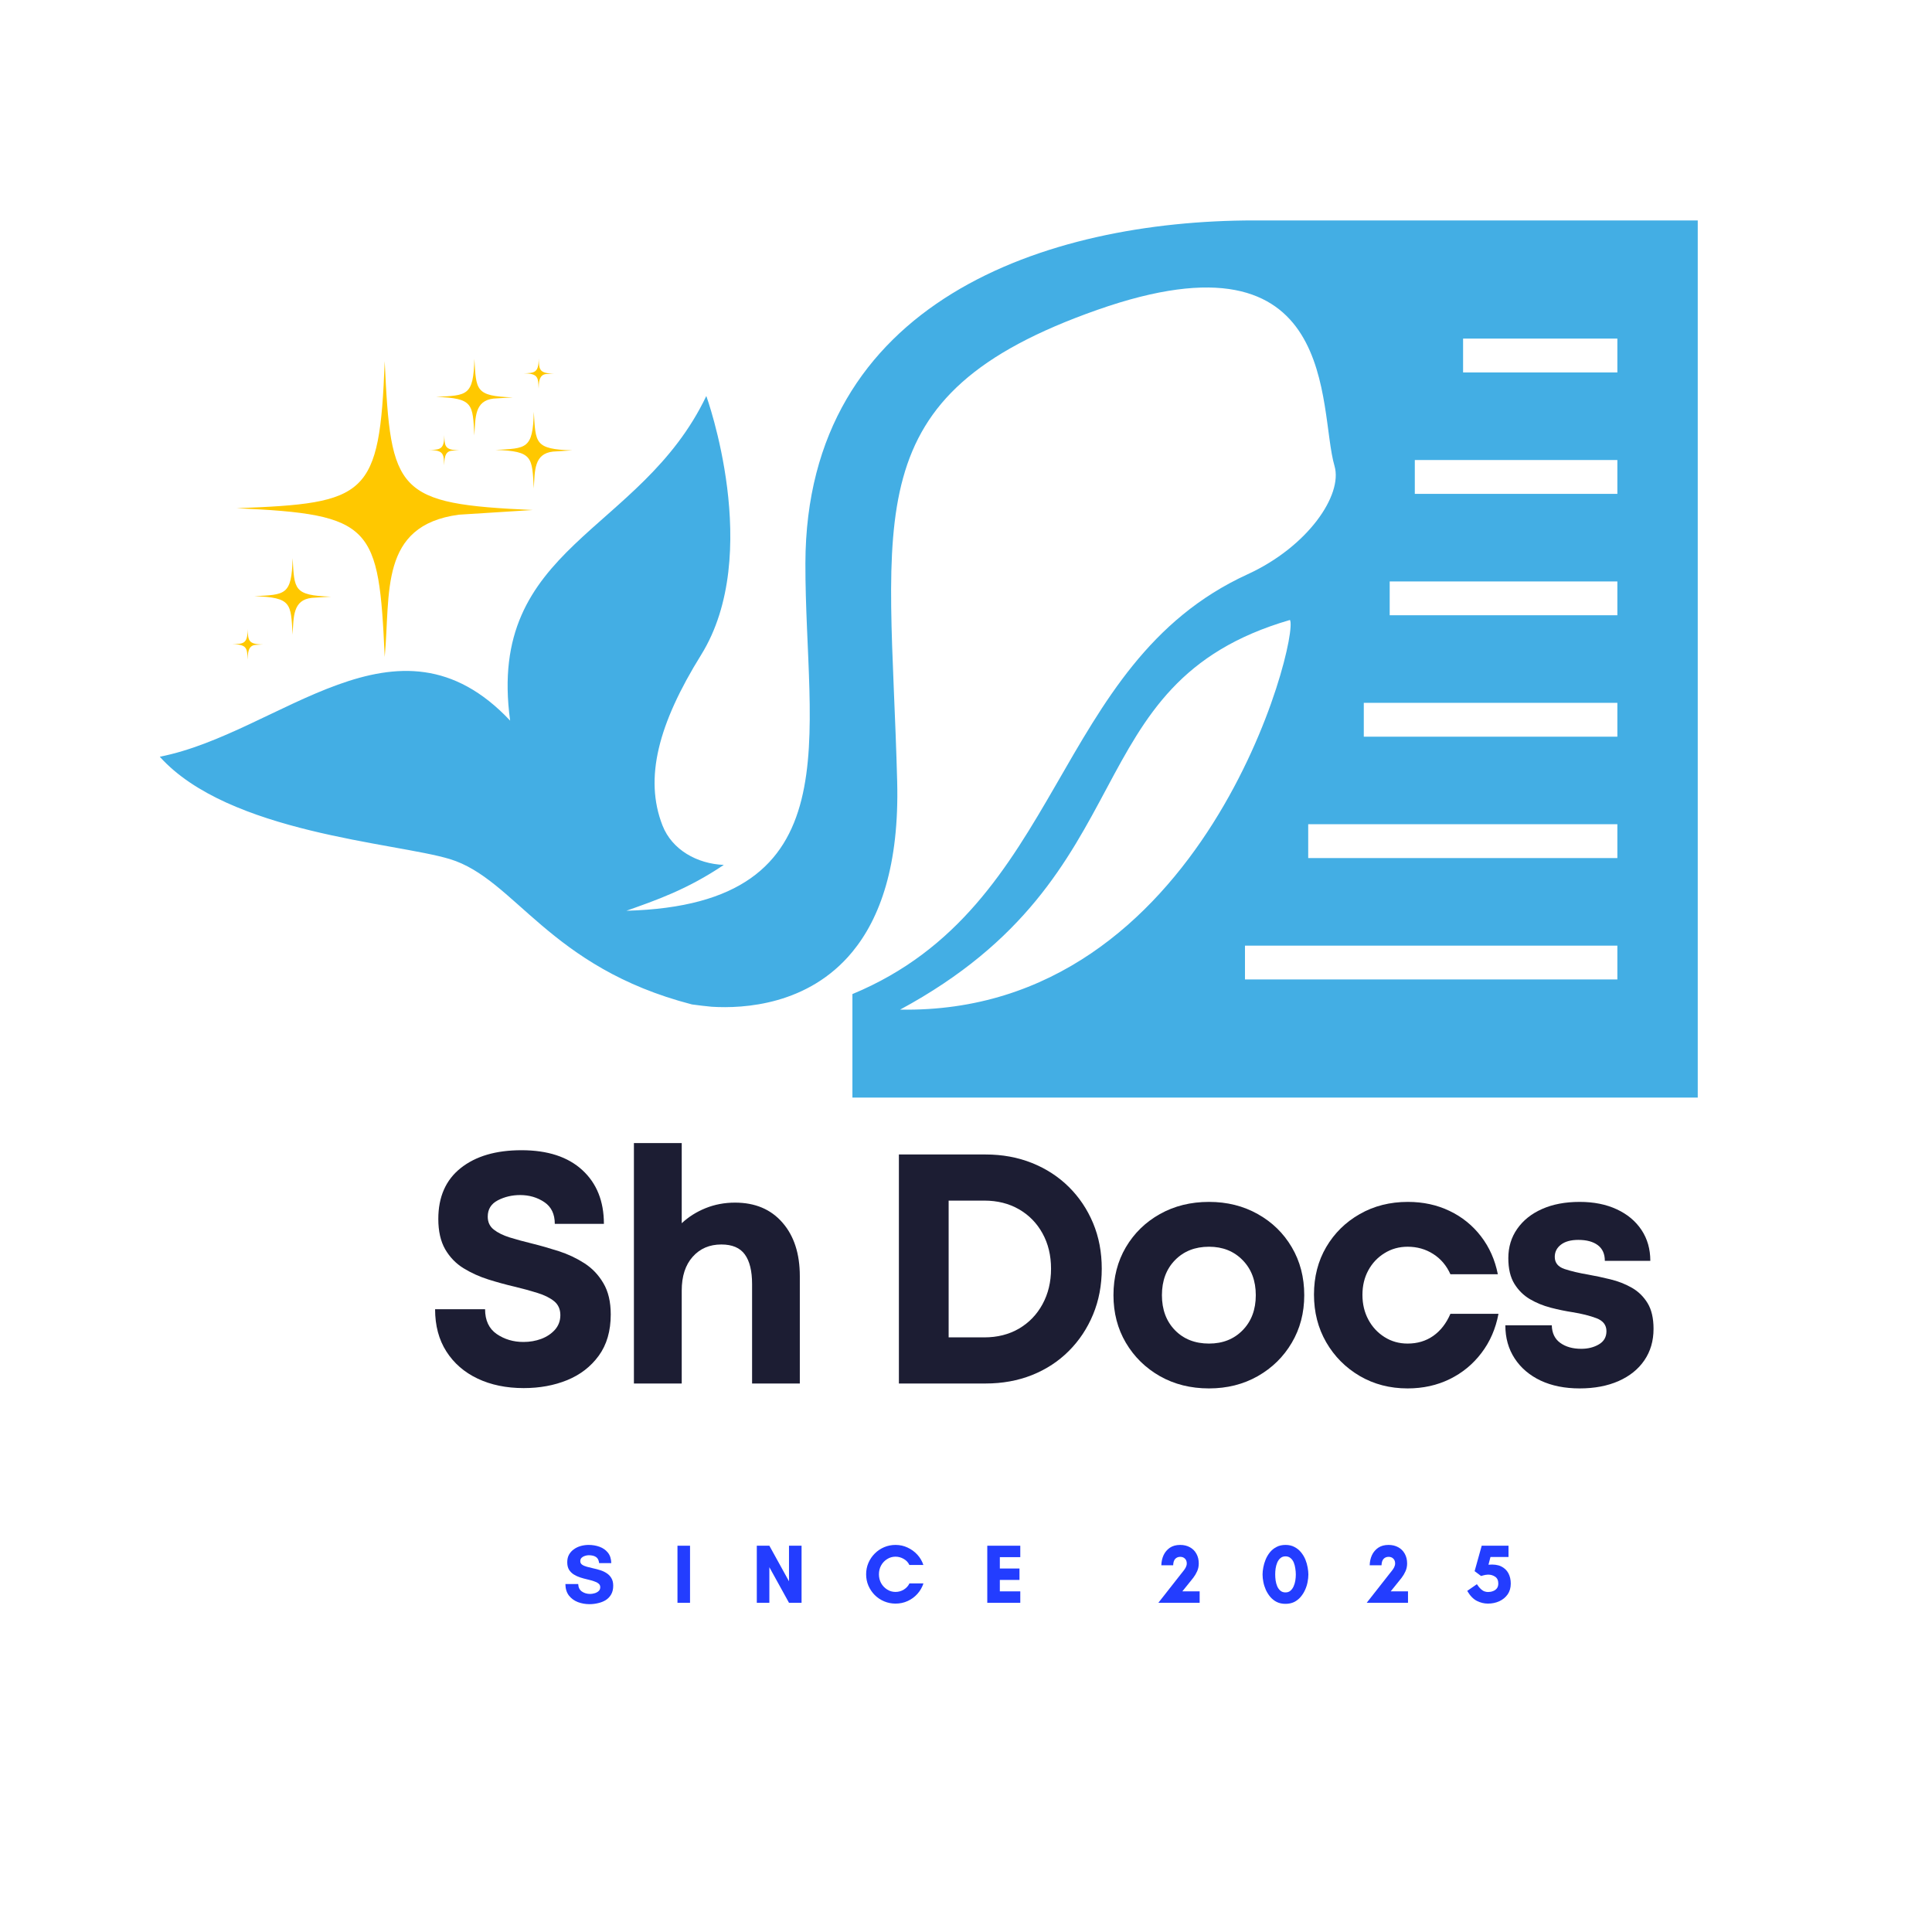 <svg xmlns="http://www.w3.org/2000/svg" xmlns:xlink="http://www.w3.org/1999/xlink" width="500" zoomAndPan="magnify" viewBox="0 0 375 375" height="500" preserveAspectRatio="xMidYMid meet" version="1.0"><defs><g/><clipPath id="9c6178c7ff"><path d="M 31.031 42.785 L 329.531 42.785 L 329.531 213.035 L 31.031 213.035 Z M 31.031 42.785 " clip-rule="nonzero"/></clipPath><clipPath id="e33c74f9c4"><path d="M 45.07 70 L 104 70 L 104 128 L 45.07 128 Z M 45.07 70 " clip-rule="nonzero"/></clipPath><clipPath id="4debfed841"><path d="M 96.16 79.871 L 111.059 79.871 L 111.059 94.832 L 96.16 94.832 Z M 96.16 79.871 " clip-rule="nonzero"/></clipPath><clipPath id="1646284a28"><path d="M 45.082 122.059 L 51.07 122.059 L 51.07 128.051 L 45.082 128.051 Z M 45.082 122.059 " clip-rule="nonzero"/></clipPath><clipPath id="713ad4337f"><path d="M 84 69.551 L 100 69.551 L 100 85 L 84 85 Z M 84 69.551 " clip-rule="nonzero"/></clipPath><clipPath id="e0d3917513"><path d="M 101 69.551 L 108 69.551 L 108 76 L 101 76 Z M 101 69.551 " clip-rule="nonzero"/></clipPath></defs><rect x="-37.5" width="450" fill="#ffffff" y="-37.5" height="450" fill-opacity="1"/><rect x="-37.5" width="450" fill="#ffffff" y="-37.5" height="450" fill-opacity="1"/><g clip-path="url(#9c6178c7ff)"><path fill="#43aee4" d="M 250.379 120.336 C 252.289 123.648 233.867 197.023 174.715 195.965 C 223.289 169.742 207.934 132.676 250.379 120.336 M 241.648 183.547 L 313.93 183.547 L 313.93 190.113 L 241.648 190.113 Z M 253.922 159.98 L 313.93 159.98 L 313.93 166.551 L 253.922 166.551 Z M 264.711 136.418 L 313.93 136.418 L 313.93 142.988 L 264.711 142.988 Z M 269.738 112.855 L 313.93 112.855 L 313.93 119.422 L 269.738 119.422 Z M 274.613 89.289 L 313.93 89.289 L 313.93 95.855 L 274.613 95.855 Z M 283.984 65.723 L 313.93 65.723 L 313.93 72.289 L 283.984 72.289 Z M 243.426 42.785 L 329.824 42.785 L 329.824 213.047 L 165.453 213.047 L 165.453 192.949 C 206.605 175.879 204.059 128.918 242.141 111.477 C 253.836 106.121 260.68 96.086 259.027 90.438 C 255.781 79.375 260.379 43.488 213 60.141 C 165.621 76.801 172.789 99.883 174.141 151.695 C 174.562 167.93 170.809 178.238 165.453 184.742 C 156.945 195.078 144.387 195.797 138.141 195.41 C 136.891 195.289 135.613 195.141 134.312 194.961 C 106.449 187.758 100.023 170.602 87.301 166.742 C 76.762 163.547 44.363 161.723 31.012 146.883 C 54.426 142.273 77.055 116.547 99.016 139.871 C 94.363 105.836 124.305 103.699 137.094 76.863 C 137.094 76.863 148.223 107.559 136.086 127.113 C 127.781 140.488 125.004 151.043 128.586 160.215 C 130.441 164.961 135.316 167.664 140.488 167.879 C 133.309 172.703 127.344 174.727 121.586 176.777 C 165.953 175.598 156.25 142.883 156.328 109.316 C 156.445 58.477 203.055 42.785 243.426 42.785 Z M 243.426 42.785 " fill-opacity="1" fill-rule="evenodd"/></g><g clip-path="url(#e33c74f9c4)"><path fill="#ffc800" d="M 89.055 99.902 L 103.418 98.992 C 76.918 97.801 75.832 95.641 74.672 70.113 C 73.68 96.41 71.305 97.688 45.93 98.645 C 72.43 99.836 73.516 102 74.672 127.523 C 75.828 115.113 73.543 101.984 89.055 99.902 " fill-opacity="1" fill-rule="nonzero"/></g><path fill="#ffc800" d="M 60.523 116.043 L 64.242 115.809 C 56.934 115.57 57.156 114.402 56.797 108.328 C 56.609 115.586 55.391 115.406 49.352 115.719 C 56.656 115.957 56.438 117.125 56.797 123.199 C 56.988 119.691 56.836 116.449 60.523 116.043 " fill-opacity="1" fill-rule="nonzero"/><g clip-path="url(#4debfed841)"><path fill="#ffc800" d="M 107.34 87.652 L 111.059 87.418 C 103.754 87.18 103.973 86.012 103.613 79.938 C 103.426 87.195 102.211 87.016 96.172 87.328 C 103.477 87.566 103.258 88.734 103.613 94.809 C 103.809 91.301 103.656 88.059 107.34 87.652 " fill-opacity="1" fill-rule="nonzero"/></g><g clip-path="url(#1646284a28)"><path fill="#ffc800" d="M 49.562 125.18 L 51.055 125.086 C 48.031 125.086 48.191 124.156 48.066 122.086 C 48.09 125.086 47.145 124.941 45.082 125.051 C 48.102 125.047 47.941 125.977 48.066 128.051 C 48.105 126.98 48.078 125.301 49.562 125.18 " fill-opacity="1" fill-rule="nonzero"/></g><g clip-path="url(#713ad4337f)"><path fill="#ffc800" d="M 95.805 77.363 L 99.523 77.129 C 92.219 76.891 92.438 75.723 92.078 69.648 C 91.891 76.906 90.676 76.727 84.637 77.039 C 91.941 77.277 91.723 78.445 92.078 84.52 C 92.273 81.012 92.121 77.773 95.805 77.363 " fill-opacity="1" fill-rule="nonzero"/></g><path fill="#ffc800" d="M 87.695 87.484 L 89.164 87.391 C 86.156 87.402 86.352 86.434 86.223 84.434 C 86.258 87.359 85.309 87.258 83.281 87.355 C 86.289 87.344 86.09 88.312 86.223 90.312 C 86.258 89.262 86.234 87.602 87.695 87.484 " fill-opacity="1" fill-rule="nonzero"/><g clip-path="url(#e0d3917513)"><path fill="#ffc800" d="M 106.023 72.598 L 107.492 72.504 C 104.484 72.516 104.684 71.547 104.551 69.551 C 104.586 72.473 103.637 72.375 101.609 72.469 C 104.617 72.457 104.422 73.426 104.551 75.426 C 104.59 74.375 104.566 72.715 106.023 72.598 " fill-opacity="1" fill-rule="nonzero"/></g><g fill="#1c1d33" fill-opacity="1"><g transform="translate(81.842, 268.537)"><g><path d="M 19.812 0.891 C 16.426 0.891 13.441 0.273 10.859 -0.953 C 8.273 -2.18 6.254 -3.938 4.797 -6.219 C 3.336 -8.508 2.609 -11.242 2.609 -14.422 L 12.312 -14.422 C 12.312 -12.254 13.062 -10.648 14.562 -9.609 C 16.07 -8.578 17.801 -8.062 19.75 -8.062 C 20.977 -8.062 22.129 -8.258 23.203 -8.656 C 24.285 -9.062 25.176 -9.656 25.875 -10.438 C 26.57 -11.227 26.922 -12.172 26.922 -13.266 C 26.922 -14.41 26.52 -15.312 25.719 -15.969 C 24.914 -16.625 23.836 -17.16 22.484 -17.578 C 21.129 -18.004 19.645 -18.41 18.031 -18.797 C 16.383 -19.18 14.691 -19.645 12.953 -20.188 C 11.211 -20.738 9.602 -21.469 8.125 -22.375 C 6.645 -23.289 5.457 -24.52 4.562 -26.062 C 3.676 -27.613 3.234 -29.57 3.234 -31.938 C 3.234 -36.219 4.68 -39.508 7.578 -41.812 C 10.484 -44.125 14.414 -45.281 19.375 -45.281 C 24.445 -45.281 28.379 -44 31.172 -41.438 C 33.973 -38.875 35.375 -35.391 35.375 -30.984 L 25.844 -30.984 C 25.844 -32.891 25.164 -34.297 23.812 -35.203 C 22.457 -36.117 20.891 -36.578 19.109 -36.578 C 17.547 -36.578 16.109 -36.238 14.797 -35.562 C 13.484 -34.883 12.828 -33.828 12.828 -32.391 C 12.828 -31.328 13.219 -30.488 14 -29.875 C 14.781 -29.258 15.816 -28.75 17.109 -28.344 C 18.398 -27.945 19.832 -27.555 21.406 -27.172 C 23.094 -26.754 24.828 -26.258 26.609 -25.688 C 28.391 -25.113 30.039 -24.336 31.562 -23.359 C 33.082 -22.391 34.316 -21.098 35.266 -19.484 C 36.223 -17.879 36.703 -15.852 36.703 -13.406 C 36.703 -10.188 35.926 -7.516 34.375 -5.391 C 32.832 -3.273 30.789 -1.695 28.25 -0.656 C 25.719 0.375 22.906 0.891 19.812 0.891 Z M 19.812 0.891 "/></g></g></g><g fill="#1c1d33" fill-opacity="1"><g transform="translate(118.604, 268.537)"><g><path d="M 24.062 -35.109 C 27.957 -35.109 31.023 -33.816 33.266 -31.234 C 35.516 -28.66 36.641 -25.191 36.641 -20.828 L 36.641 0 L 27.375 0 L 27.375 -19.297 C 27.375 -21.836 26.906 -23.754 25.969 -25.047 C 25.039 -26.336 23.52 -26.984 21.406 -26.984 C 19.113 -26.984 17.258 -26.188 15.844 -24.594 C 14.426 -23.008 13.719 -20.82 13.719 -18.031 L 13.719 0 L 4.438 0 L 4.438 -46.672 L 13.719 -46.672 L 13.719 -31.109 C 15.031 -32.336 16.57 -33.312 18.344 -34.031 C 20.125 -34.75 22.031 -35.109 24.062 -35.109 Z M 24.062 -35.109 "/></g></g></g><g fill="#1c1d33" fill-opacity="1"><g transform="translate(156.762, 268.537)"><g/></g></g><g fill="#1c1d33" fill-opacity="1"><g transform="translate(169.397, 268.537)"><g><path d="M 21.906 -44.453 C 25.164 -44.453 28.172 -43.898 30.922 -42.797 C 33.672 -41.691 36.051 -40.145 38.062 -38.156 C 40.07 -36.164 41.641 -33.828 42.766 -31.141 C 43.891 -28.453 44.453 -25.5 44.453 -22.281 C 44.453 -19.07 43.891 -16.109 42.766 -13.391 C 41.641 -10.68 40.07 -8.32 38.062 -6.312 C 36.051 -4.301 33.672 -2.742 30.922 -1.641 C 28.172 -0.547 25.164 0 21.906 0 L 5.078 0 L 5.078 -44.453 Z M 21.656 -8.953 C 24.195 -8.953 26.441 -9.52 28.391 -10.656 C 30.336 -11.801 31.859 -13.379 32.953 -15.391 C 34.055 -17.41 34.609 -19.707 34.609 -22.281 C 34.609 -24.863 34.055 -27.148 32.953 -29.141 C 31.859 -31.129 30.336 -32.688 28.391 -33.812 C 26.441 -34.938 24.195 -35.5 21.656 -35.5 L 14.734 -35.5 L 14.734 -8.953 Z M 21.656 -8.953 "/></g></g></g><g fill="#1c1d33" fill-opacity="1"><g transform="translate(213.904, 268.537)"><g><path d="M 20.766 0.953 C 17.211 0.953 14.035 0.16 11.234 -1.422 C 8.441 -3.016 6.238 -5.176 4.625 -7.906 C 3.02 -10.633 2.219 -13.711 2.219 -17.141 C 2.219 -20.617 3.02 -23.723 4.625 -26.453 C 6.238 -29.18 8.441 -31.328 11.234 -32.891 C 14.035 -34.461 17.211 -35.25 20.766 -35.25 C 24.273 -35.25 27.426 -34.461 30.219 -32.891 C 33.02 -31.328 35.223 -29.18 36.828 -26.453 C 38.441 -23.723 39.25 -20.617 39.25 -17.141 C 39.25 -13.711 38.441 -10.633 36.828 -7.906 C 35.223 -5.176 33.02 -3.016 30.219 -1.422 C 27.426 0.16 24.273 0.953 20.766 0.953 Z M 20.766 -7.75 C 23.43 -7.75 25.609 -8.613 27.297 -10.344 C 28.992 -12.082 29.844 -14.348 29.844 -17.141 C 29.844 -19.941 28.992 -22.207 27.297 -23.938 C 25.609 -25.676 23.43 -26.547 20.766 -26.547 C 18.055 -26.547 15.852 -25.676 14.156 -23.938 C 12.469 -22.207 11.625 -19.941 11.625 -17.141 C 11.625 -14.348 12.469 -12.082 14.156 -10.344 C 15.852 -8.613 18.055 -7.75 20.766 -7.75 Z M 20.766 -7.75 "/></g></g></g><g fill="#1c1d33" fill-opacity="1"><g transform="translate(252.824, 268.537)"><g><path d="M 20.391 0.953 C 16.953 0.953 13.859 0.148 11.109 -1.453 C 8.359 -3.066 6.188 -5.25 4.594 -8 C 3.008 -10.75 2.219 -13.836 2.219 -17.266 C 2.219 -20.703 3.008 -23.773 4.594 -26.484 C 6.188 -29.191 8.359 -31.328 11.109 -32.891 C 13.859 -34.461 16.973 -35.25 20.453 -35.25 C 23.41 -35.25 26.102 -34.664 28.531 -33.5 C 30.969 -32.332 33 -30.691 34.625 -28.578 C 36.258 -26.461 37.352 -24.004 37.906 -21.203 L 28.703 -21.203 C 27.941 -22.898 26.828 -24.211 25.359 -25.141 C 23.898 -26.078 22.242 -26.547 20.391 -26.547 C 18.734 -26.547 17.238 -26.129 15.906 -25.297 C 14.57 -24.473 13.523 -23.363 12.766 -21.969 C 12.004 -20.57 11.625 -18.984 11.625 -17.203 C 11.625 -15.43 12.004 -13.832 12.766 -12.406 C 13.523 -10.988 14.57 -9.859 15.906 -9.016 C 17.238 -8.172 18.734 -7.75 20.391 -7.75 C 22.285 -7.75 23.941 -8.242 25.359 -9.234 C 26.785 -10.234 27.898 -11.664 28.703 -13.531 L 38.031 -13.531 C 37.488 -10.645 36.391 -8.113 34.734 -5.938 C 33.086 -3.758 31.035 -2.066 28.578 -0.859 C 26.117 0.348 23.391 0.953 20.391 0.953 Z M 20.391 0.953 "/></g></g></g><g fill="#1c1d33" fill-opacity="1"><g transform="translate(289.967, 268.537)"><g><path d="M 16.641 0.953 C 13.754 0.953 11.234 0.445 9.078 -0.562 C 6.922 -1.582 5.238 -3.016 4.031 -4.859 C 2.82 -6.703 2.219 -8.848 2.219 -11.297 L 11.234 -11.297 C 11.273 -9.773 11.828 -8.633 12.891 -7.875 C 13.953 -7.113 15.305 -6.734 16.953 -6.734 C 18.266 -6.734 19.406 -7.02 20.375 -7.594 C 21.352 -8.164 21.844 -9.02 21.844 -10.156 C 21.844 -11.344 21.195 -12.18 19.906 -12.672 C 18.613 -13.16 17.055 -13.551 15.234 -13.844 C 13.879 -14.051 12.473 -14.344 11.016 -14.719 C 9.555 -15.102 8.211 -15.656 6.984 -16.375 C 5.754 -17.102 4.75 -18.098 3.969 -19.359 C 3.188 -20.629 2.797 -22.285 2.797 -24.328 C 2.797 -26.484 3.375 -28.383 4.531 -30.031 C 5.695 -31.688 7.305 -32.969 9.359 -33.875 C 11.422 -34.789 13.848 -35.25 16.641 -35.25 C 19.391 -35.25 21.789 -34.77 23.844 -33.812 C 25.895 -32.863 27.492 -31.531 28.641 -29.812 C 29.785 -28.094 30.359 -26.094 30.359 -23.812 L 21.531 -23.812 C 21.531 -25.164 21.07 -26.18 20.156 -26.859 C 19.25 -27.535 17.992 -27.875 16.391 -27.875 C 14.941 -27.875 13.816 -27.566 13.016 -26.953 C 12.211 -26.336 11.812 -25.547 11.812 -24.578 C 11.812 -23.43 12.445 -22.645 13.719 -22.219 C 14.988 -21.801 16.508 -21.441 18.281 -21.141 C 19.688 -20.891 21.129 -20.582 22.609 -20.219 C 24.086 -19.863 25.461 -19.328 26.734 -18.609 C 28.004 -17.891 29.031 -16.895 29.812 -15.625 C 30.594 -14.352 30.984 -12.68 30.984 -10.609 C 30.984 -8.273 30.391 -6.238 29.203 -4.5 C 28.023 -2.77 26.352 -1.426 24.188 -0.469 C 22.031 0.477 19.516 0.953 16.641 0.953 Z M 16.641 0.953 "/></g></g></g><g fill="#233dff" fill-opacity="1"><g transform="translate(109.259, 311.102)"><g><path d="M 5.281 -1.719 C 5.539 -1.719 5.82 -1.758 6.125 -1.844 C 6.426 -1.926 6.688 -2.062 6.906 -2.25 C 7.133 -2.445 7.25 -2.707 7.25 -3.031 C 7.25 -3.332 7.129 -3.57 6.891 -3.75 C 6.66 -3.938 6.352 -4.086 5.969 -4.203 C 5.594 -4.328 5.176 -4.441 4.719 -4.547 C 4.27 -4.648 3.816 -4.773 3.359 -4.922 C 2.91 -5.066 2.492 -5.258 2.109 -5.5 C 1.734 -5.738 1.426 -6.047 1.188 -6.422 C 0.957 -6.805 0.844 -7.289 0.844 -7.875 C 0.844 -8.457 0.961 -8.957 1.203 -9.375 C 1.441 -9.789 1.758 -10.133 2.156 -10.406 C 2.551 -10.688 2.992 -10.895 3.484 -11.031 C 3.984 -11.164 4.484 -11.234 4.984 -11.234 C 5.742 -11.234 6.453 -11.113 7.109 -10.875 C 7.773 -10.633 8.316 -10.254 8.734 -9.734 C 9.148 -9.223 9.367 -8.547 9.391 -7.703 L 7.031 -7.703 C 6.969 -8.273 6.766 -8.672 6.422 -8.891 C 6.086 -9.117 5.617 -9.234 5.016 -9.234 C 4.785 -9.234 4.539 -9.191 4.281 -9.109 C 4.031 -9.035 3.816 -8.914 3.641 -8.75 C 3.461 -8.582 3.375 -8.359 3.375 -8.078 C 3.375 -7.797 3.488 -7.57 3.719 -7.406 C 3.957 -7.238 4.266 -7.102 4.641 -7 C 5.016 -6.895 5.43 -6.789 5.891 -6.688 C 6.348 -6.594 6.801 -6.473 7.25 -6.328 C 7.695 -6.191 8.109 -6 8.484 -5.75 C 8.867 -5.508 9.176 -5.191 9.406 -4.797 C 9.645 -4.41 9.766 -3.914 9.766 -3.312 C 9.766 -2.656 9.633 -2.098 9.375 -1.641 C 9.113 -1.18 8.766 -0.812 8.328 -0.531 C 7.891 -0.258 7.395 -0.062 6.844 0.062 C 6.301 0.195 5.742 0.266 5.172 0.266 C 4.359 0.266 3.598 0.129 2.891 -0.141 C 2.18 -0.422 1.602 -0.848 1.156 -1.422 C 0.719 -2.004 0.492 -2.742 0.484 -3.641 L 2.969 -3.641 C 3 -2.984 3.238 -2.5 3.688 -2.188 C 4.145 -1.875 4.676 -1.719 5.281 -1.719 Z M 5.281 -1.719 "/></g></g></g><g fill="#233dff" fill-opacity="1"><g transform="translate(130.513, 311.102)"><g><path d="M 3.422 0 L 0.984 0 L 0.984 -11.078 L 3.422 -11.078 Z M 3.422 0 "/></g></g></g><g fill="#233dff" fill-opacity="1"><g transform="translate(145.911, 311.102)"><g><path d="M 9.672 0 L 7.234 0 L 3.422 -6.906 L 3.422 0 L 0.984 0 L 0.984 -11.078 L 3.422 -11.078 L 7.234 -4.172 L 7.234 -11.078 L 9.672 -11.078 Z M 9.672 0 "/></g></g></g><g fill="#233dff" fill-opacity="1"><g transform="translate(167.554, 311.102)"><g><path d="M 8.969 -3.766 L 11.688 -3.766 C 11.438 -3.004 11.047 -2.328 10.516 -1.734 C 9.984 -1.141 9.352 -0.676 8.625 -0.344 C 7.895 -0.008 7.109 0.156 6.266 0.156 C 5.484 0.156 4.75 0.008 4.062 -0.281 C 3.375 -0.57 2.766 -0.977 2.234 -1.5 C 1.711 -2.031 1.301 -2.641 1 -3.328 C 0.707 -4.016 0.562 -4.75 0.562 -5.531 C 0.562 -6.312 0.707 -7.047 1 -7.734 C 1.301 -8.43 1.711 -9.039 2.234 -9.562 C 2.766 -10.094 3.375 -10.504 4.062 -10.797 C 4.75 -11.086 5.484 -11.234 6.266 -11.234 C 7.109 -11.234 7.891 -11.062 8.609 -10.719 C 9.336 -10.383 9.969 -9.926 10.5 -9.344 C 11.031 -8.77 11.422 -8.102 11.672 -7.344 L 8.953 -7.344 C 8.723 -7.844 8.359 -8.234 7.859 -8.516 C 7.359 -8.805 6.828 -8.953 6.266 -8.953 C 5.672 -8.953 5.129 -8.797 4.641 -8.484 C 4.148 -8.18 3.758 -7.77 3.469 -7.25 C 3.188 -6.738 3.047 -6.164 3.047 -5.531 C 3.047 -4.906 3.188 -4.332 3.469 -3.812 C 3.758 -3.301 4.148 -2.891 4.641 -2.578 C 5.129 -2.266 5.672 -2.109 6.266 -2.109 C 6.836 -2.109 7.375 -2.258 7.875 -2.562 C 8.375 -2.875 8.738 -3.273 8.969 -3.766 Z M 8.969 -3.766 "/></g></g></g><g fill="#233dff" fill-opacity="1"><g transform="translate(190.646, 311.102)"><g><path d="M 7.391 -2.219 L 7.391 0 L 0.984 0 L 0.984 -11.078 L 7.391 -11.078 L 7.391 -8.859 L 3.422 -8.859 L 3.422 -6.656 L 7.234 -6.656 L 7.234 -4.438 L 3.422 -4.438 L 3.422 -2.219 Z M 7.391 -2.219 "/></g></g></g><g fill="#233dff" fill-opacity="1"><g transform="translate(210.013, 311.102)"><g/></g></g><g fill="#233dff" fill-opacity="1"><g transform="translate(225.085, 311.102)"><g><path d="M 7.766 0 L -0.25 0 L 4.141 -5.594 C 4.285 -5.781 4.445 -5.984 4.625 -6.203 C 4.801 -6.422 4.953 -6.648 5.078 -6.891 C 5.203 -7.141 5.266 -7.391 5.266 -7.641 C 5.266 -8.035 5.145 -8.348 4.906 -8.578 C 4.676 -8.805 4.375 -8.922 4 -8.922 C 3.602 -8.922 3.281 -8.789 3.031 -8.531 C 2.781 -8.27 2.645 -7.852 2.625 -7.281 L 0.328 -7.281 C 0.348 -8 0.492 -8.656 0.766 -9.25 C 1.047 -9.844 1.453 -10.32 1.984 -10.688 C 2.523 -11.051 3.191 -11.234 3.984 -11.234 C 4.703 -11.234 5.332 -11.082 5.875 -10.781 C 6.414 -10.488 6.836 -10.066 7.141 -9.516 C 7.441 -8.973 7.594 -8.348 7.594 -7.641 C 7.594 -7.086 7.488 -6.582 7.281 -6.125 C 7.082 -5.676 6.832 -5.254 6.531 -4.859 C 6.227 -4.473 5.91 -4.078 5.578 -3.672 L 4.406 -2.219 L 7.766 -2.219 Z M 7.766 0 "/></g></g></g><g fill="#233dff" fill-opacity="1"><g transform="translate(244.501, 311.102)"><g><path d="M 5.016 -9.016 C 4.617 -9.016 4.289 -8.898 4.031 -8.672 C 3.77 -8.453 3.562 -8.16 3.406 -7.797 C 3.258 -7.441 3.156 -7.062 3.094 -6.656 C 3.039 -6.25 3.016 -5.867 3.016 -5.516 C 3.016 -5.141 3.039 -4.75 3.094 -4.344 C 3.156 -3.938 3.258 -3.555 3.406 -3.203 C 3.562 -2.848 3.77 -2.562 4.031 -2.344 C 4.289 -2.125 4.617 -2.016 5.016 -2.016 C 5.398 -2.016 5.719 -2.125 5.969 -2.344 C 6.227 -2.562 6.438 -2.848 6.594 -3.203 C 6.75 -3.555 6.859 -3.93 6.922 -4.328 C 6.984 -4.734 7.016 -5.117 7.016 -5.484 C 7.016 -5.848 6.984 -6.234 6.922 -6.641 C 6.867 -7.047 6.77 -7.43 6.625 -7.797 C 6.477 -8.16 6.27 -8.453 6 -8.672 C 5.738 -8.898 5.41 -9.016 5.016 -9.016 Z M 5.016 0.203 C 4.367 0.203 3.801 0.082 3.312 -0.156 C 2.832 -0.406 2.414 -0.734 2.062 -1.141 C 1.719 -1.555 1.43 -2.008 1.203 -2.5 C 0.984 -3 0.82 -3.504 0.719 -4.016 C 0.613 -4.535 0.562 -5.031 0.562 -5.5 C 0.562 -5.906 0.609 -6.359 0.703 -6.859 C 0.797 -7.367 0.945 -7.879 1.156 -8.391 C 1.363 -8.898 1.641 -9.367 1.984 -9.797 C 2.328 -10.223 2.75 -10.566 3.25 -10.828 C 3.75 -11.098 4.336 -11.234 5.016 -11.234 C 5.691 -11.234 6.273 -11.098 6.766 -10.828 C 7.266 -10.566 7.688 -10.223 8.031 -9.797 C 8.383 -9.367 8.664 -8.898 8.875 -8.391 C 9.082 -7.879 9.227 -7.367 9.312 -6.859 C 9.406 -6.359 9.453 -5.906 9.453 -5.5 C 9.453 -5.031 9.398 -4.535 9.297 -4.016 C 9.203 -3.504 9.039 -3 8.812 -2.5 C 8.594 -2.008 8.305 -1.555 7.953 -1.141 C 7.609 -0.734 7.191 -0.406 6.703 -0.156 C 6.211 0.082 5.648 0.203 5.016 0.203 Z M 5.016 0.203 "/></g></g></g><g fill="#233dff" fill-opacity="1"><g transform="translate(265.527, 311.102)"><g><path d="M 7.766 0 L -0.25 0 L 4.141 -5.594 C 4.285 -5.781 4.445 -5.984 4.625 -6.203 C 4.801 -6.422 4.953 -6.648 5.078 -6.891 C 5.203 -7.141 5.266 -7.391 5.266 -7.641 C 5.266 -8.035 5.145 -8.348 4.906 -8.578 C 4.676 -8.805 4.375 -8.922 4 -8.922 C 3.602 -8.922 3.281 -8.789 3.031 -8.531 C 2.781 -8.27 2.645 -7.852 2.625 -7.281 L 0.328 -7.281 C 0.348 -8 0.492 -8.656 0.766 -9.25 C 1.047 -9.844 1.453 -10.32 1.984 -10.688 C 2.523 -11.051 3.191 -11.234 3.984 -11.234 C 4.703 -11.234 5.332 -11.082 5.875 -10.781 C 6.414 -10.488 6.836 -10.066 7.141 -9.516 C 7.441 -8.973 7.594 -8.348 7.594 -7.641 C 7.594 -7.086 7.488 -6.582 7.281 -6.125 C 7.082 -5.676 6.832 -5.254 6.531 -4.859 C 6.227 -4.473 5.91 -4.078 5.578 -3.672 L 4.406 -2.219 L 7.766 -2.219 Z M 7.766 0 "/></g></g></g><g fill="#233dff" fill-opacity="1"><g transform="translate(284.942, 311.102)"><g><path d="M 4.359 -8.891 L 3.969 -7.391 C 4.957 -7.484 5.77 -7.379 6.406 -7.078 C 7.039 -6.773 7.516 -6.332 7.828 -5.75 C 8.141 -5.164 8.297 -4.492 8.297 -3.734 C 8.297 -2.91 8.094 -2.207 7.688 -1.625 C 7.281 -1.051 6.738 -0.609 6.062 -0.297 C 5.395 0.004 4.66 0.156 3.859 0.156 C 3.129 0.156 2.41 -0.02 1.703 -0.375 C 1.004 -0.738 0.383 -1.383 -0.156 -2.312 L 1.719 -3.609 C 2.008 -3.18 2.273 -2.859 2.516 -2.641 C 2.766 -2.422 3.004 -2.273 3.234 -2.203 C 3.461 -2.129 3.68 -2.094 3.891 -2.094 C 4.223 -2.094 4.539 -2.148 4.844 -2.266 C 5.156 -2.379 5.406 -2.555 5.594 -2.797 C 5.781 -3.035 5.875 -3.352 5.875 -3.75 C 5.875 -4.352 5.672 -4.789 5.266 -5.062 C 4.867 -5.332 4.41 -5.469 3.891 -5.469 C 3.766 -5.469 3.602 -5.453 3.406 -5.422 C 3.219 -5.391 2.926 -5.316 2.531 -5.203 L 1.281 -6.141 L 2.656 -11.078 L 7.859 -11.078 L 7.859 -8.891 Z M 4.359 -8.891 "/></g></g></g></svg>